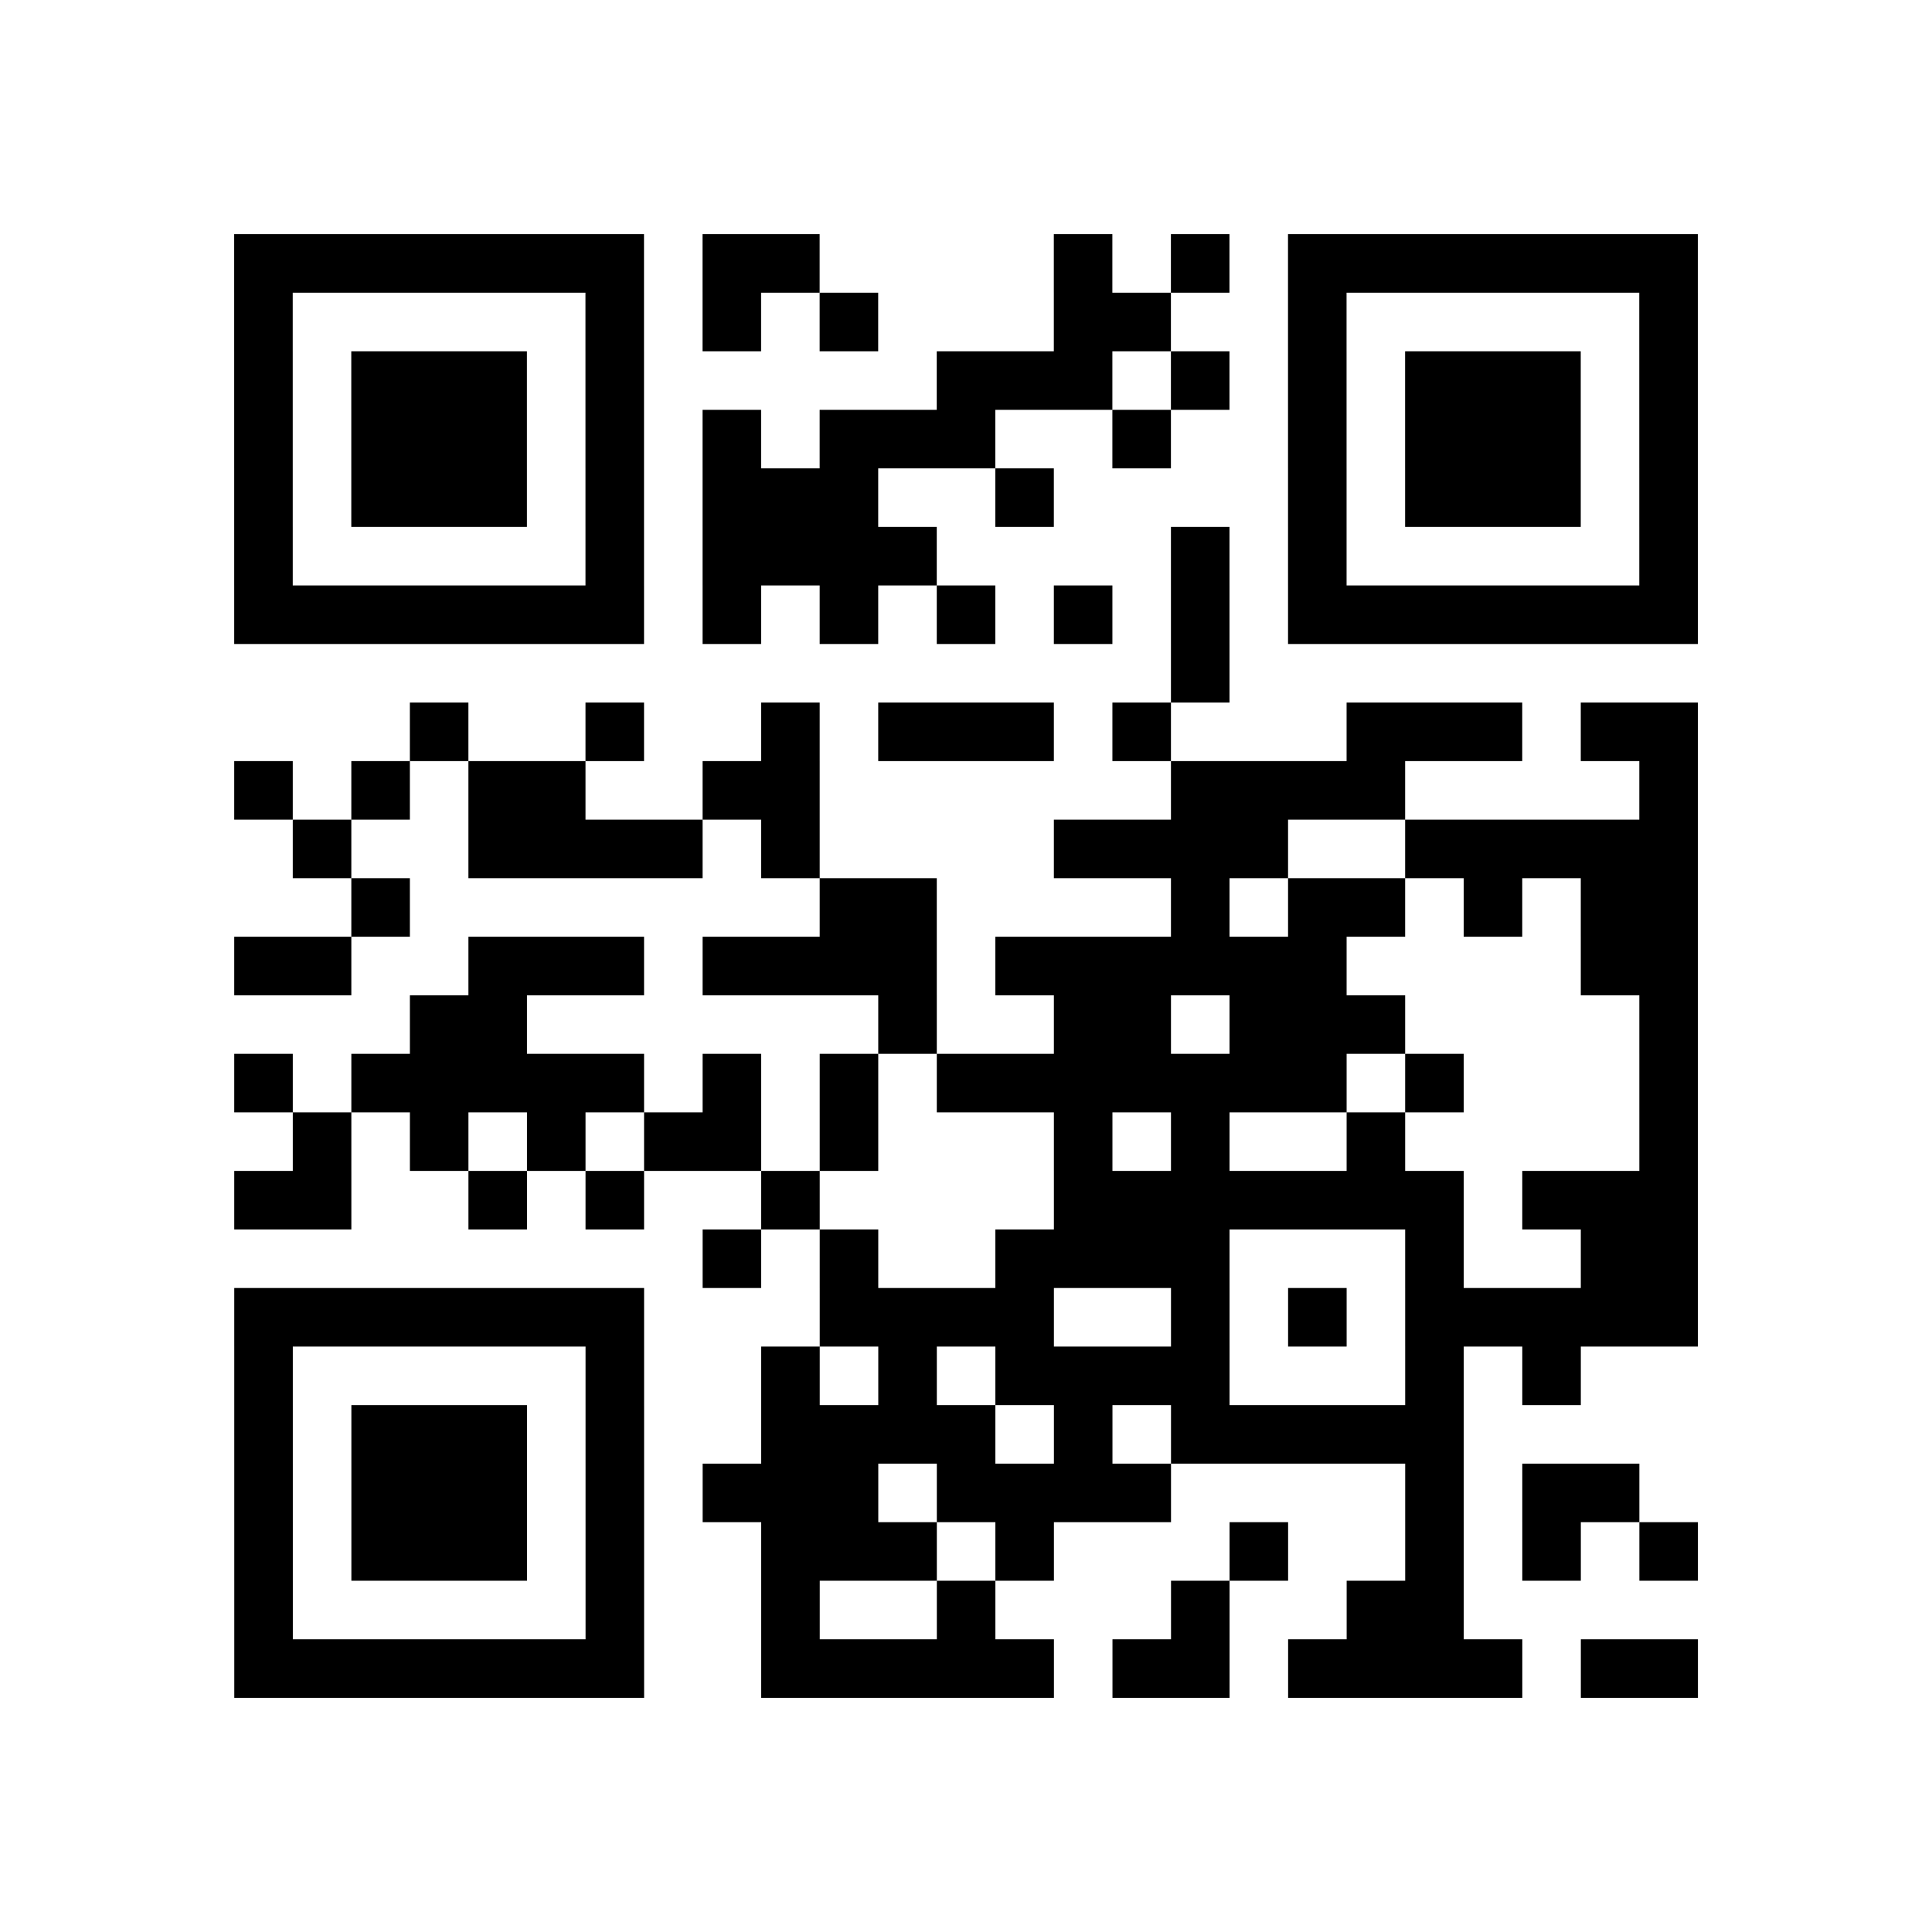 <?xml version="1.0" encoding="UTF-8"?>
<svg xmlns="http://www.w3.org/2000/svg" height="264" width="264" class="pyqrcode"><path transform="scale(8)" stroke="#000" class="pyqrline" d="M4 4.5h7m1 0h2m4 0h1m1 0h1m1 0h7m-25 1h1m5 0h1m1 0h1m1 0h1m3 0h2m2 0h1m5 0h1m-25 1h1m1 0h3m1 0h1m5 0h3m1 0h1m1 0h1m1 0h3m1 0h1m-25 1h1m1 0h3m1 0h1m1 0h1m1 0h3m2 0h1m2 0h1m1 0h3m1 0h1m-25 1h1m1 0h3m1 0h1m1 0h3m2 0h1m4 0h1m1 0h3m1 0h1m-25 1h1m5 0h1m1 0h4m4 0h1m1 0h1m5 0h1m-25 1h7m1 0h1m1 0h1m1 0h1m1 0h1m1 0h1m1 0h7m-9 1h1m-14 1h1m2 0h1m2 0h1m1 0h3m1 0h1m3 0h3m1 0h2m-25 1h1m1 0h1m1 0h2m2 0h2m6 0h4m4 0h1m-24 1h1m2 0h4m1 0h1m4 0h4m2 0h5m-23 1h1m7 0h2m4 0h1m1 0h2m1 0h1m1 0h2m-25 1h2m2 0h3m1 0h4m1 0h6m4 0h2m-22 1h2m6 0h1m2 0h2m1 0h3m4 0h1m-25 1h1m1 0h5m1 0h1m1 0h1m1 0h7m1 0h1m3 0h1m-24 1h1m1 0h1m1 0h1m1 0h2m1 0h1m3 0h1m1 0h1m2 0h1m4 0h1m-25 1h2m2 0h1m1 0h1m2 0h1m4 0h7m1 0h3m-17 1h1m1 0h1m2 0h4m3 0h1m2 0h2m-25 1h7m3 0h4m2 0h1m1 0h1m1 0h5m-25 1h1m5 0h1m2 0h1m1 0h1m1 0h4m3 0h1m1 0h1m-23 1h1m1 0h3m1 0h1m2 0h4m1 0h1m1 0h5m-21 1h1m1 0h3m1 0h1m1 0h3m1 0h4m4 0h1m1 0h2m-24 1h1m1 0h3m1 0h1m2 0h3m1 0h1m3 0h1m2 0h1m1 0h1m1 0h1m-25 1h1m5 0h1m2 0h1m2 0h1m3 0h1m2 0h2m-21 1h7m2 0h5m1 0h2m1 0h4m1 0h2"/></svg>
